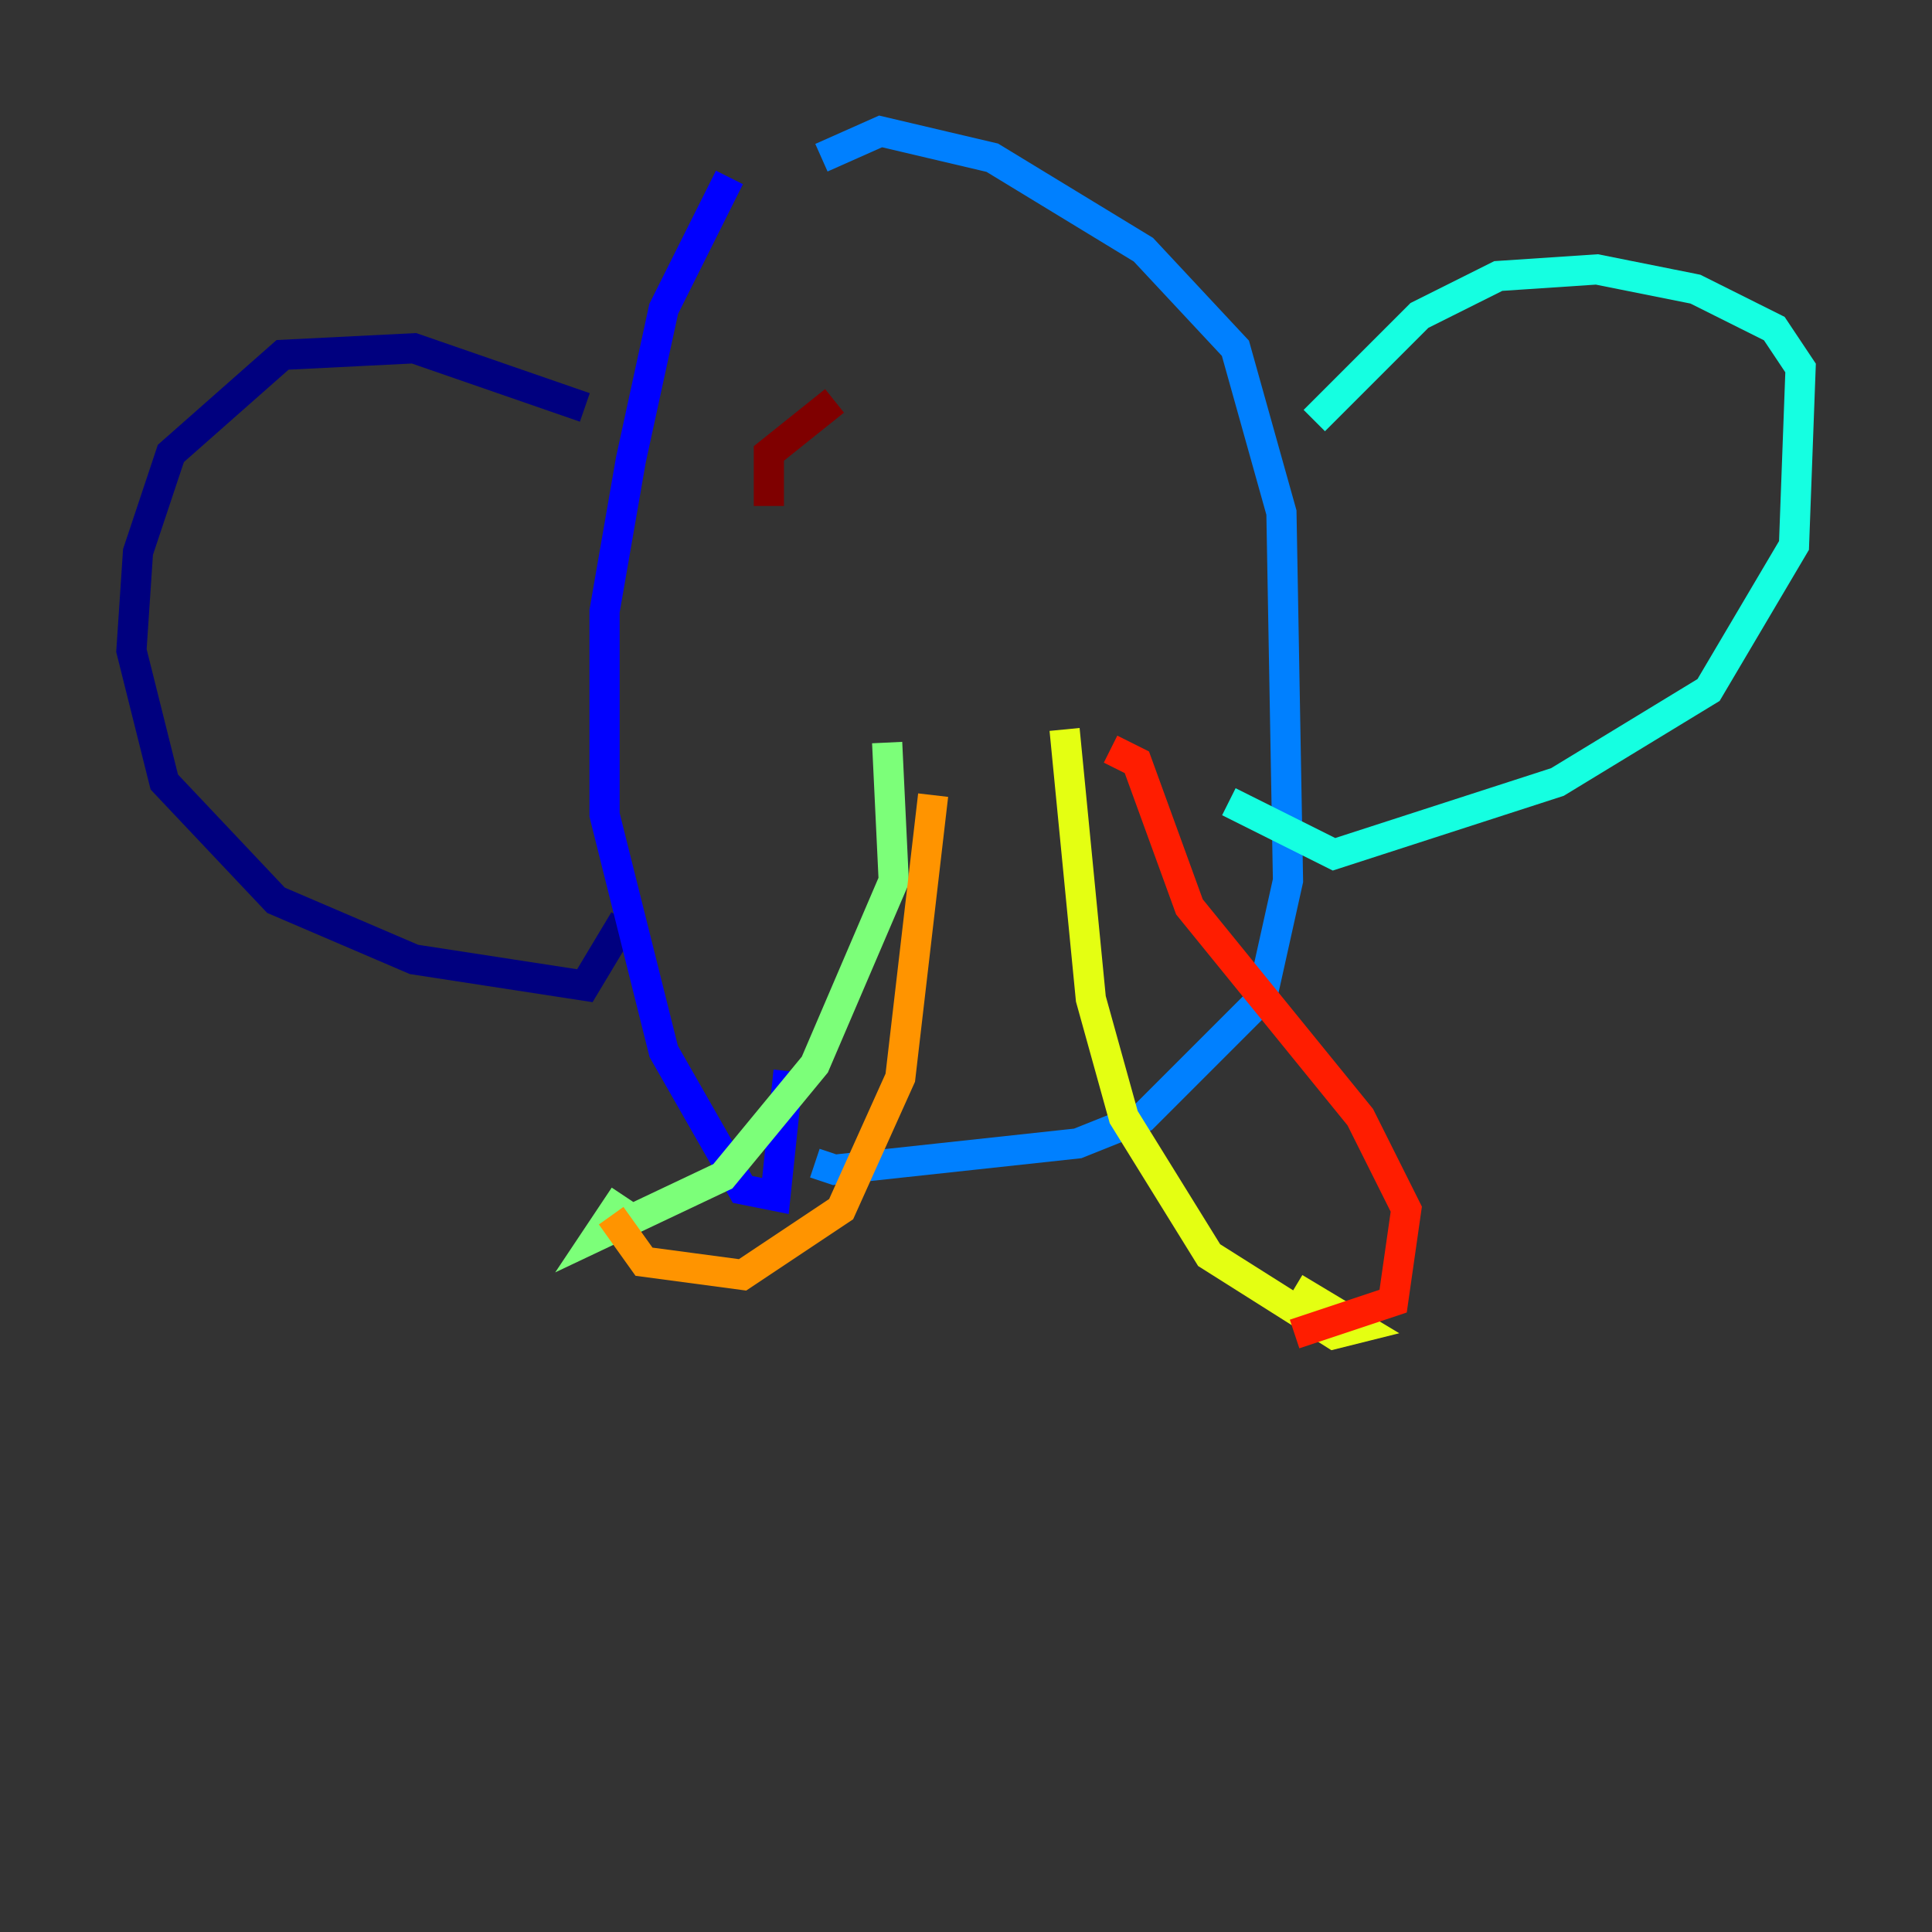 <?xml version="1.0" encoding="utf-8" ?>
<svg baseProfile="tiny" height="128" version="1.2" viewBox="0,0,128,128" width="128" xmlns="http://www.w3.org/2000/svg" xmlns:ev="http://www.w3.org/2001/xml-events" xmlns:xlink="http://www.w3.org/1999/xlink"><rect x="0" y="0" width="128" height="128" fill="#333333" stroke="none"/><defs /><polyline fill="none" points="38.748,26.993 27.429,23.075 18.721,23.51 11.32,30.041 9.143,36.571 8.707,43.102 10.884,51.809 18.286,59.646 27.429,63.565 38.748,65.306 41.361,60.952" stroke="#00007f" stroke-width="2" /><polyline fill="none" points="48.327,11.755 43.973,20.463 41.796,30.476 40.054,40.49 40.054,53.986 43.973,69.66 49.197,78.803 51.374,79.238 52.245,70.966" stroke="#0000ff" stroke-width="2" /><polyline fill="none" points="54.422,10.449 58.34,8.707 65.742,10.449 75.755,16.544 81.85,23.075 84.898,33.959 85.333,58.34 83.592,66.177 75.755,74.014 71.401,75.755 55.292,77.497 53.986,77.061" stroke="#0080ff" stroke-width="2" /><polyline fill="none" points="87.075,27.864 94.041,20.898 99.265,18.286 105.796,17.85 112.326,19.157 117.551,21.769 119.293,24.381 118.857,36.136 113.197,45.714 103.184,51.809 88.381,56.599 81.415,53.116" stroke="#15ffe1" stroke-width="2" /><polyline fill="none" points="58.776,49.197 59.211,58.34 53.986,70.531 47.891,77.932 39.619,81.85 41.361,79.238" stroke="#7cff79" stroke-width="2" /><polyline fill="none" points="70.531,48.327 72.272,66.177 74.449,74.014 80.109,83.156 88.381,88.381 90.122,87.946 85.769,85.333" stroke="#e4ff12" stroke-width="2" /><polyline fill="none" points="40.49,80.544 42.667,83.592 49.197,84.463 55.728,80.109 59.646,71.401 61.823,52.68" stroke="#ff9400" stroke-width="2" /><polyline fill="none" points="85.769,88.381 92.299,86.204 93.17,80.109 90.122,74.014 78.803,60.082 75.32,50.503 73.578,49.633" stroke="#ff1d00" stroke-width="2" /><polyline fill="none" points="55.292,26.558 50.939,30.041 50.939,33.524" stroke="#7f0000" stroke-width="2" /></svg>